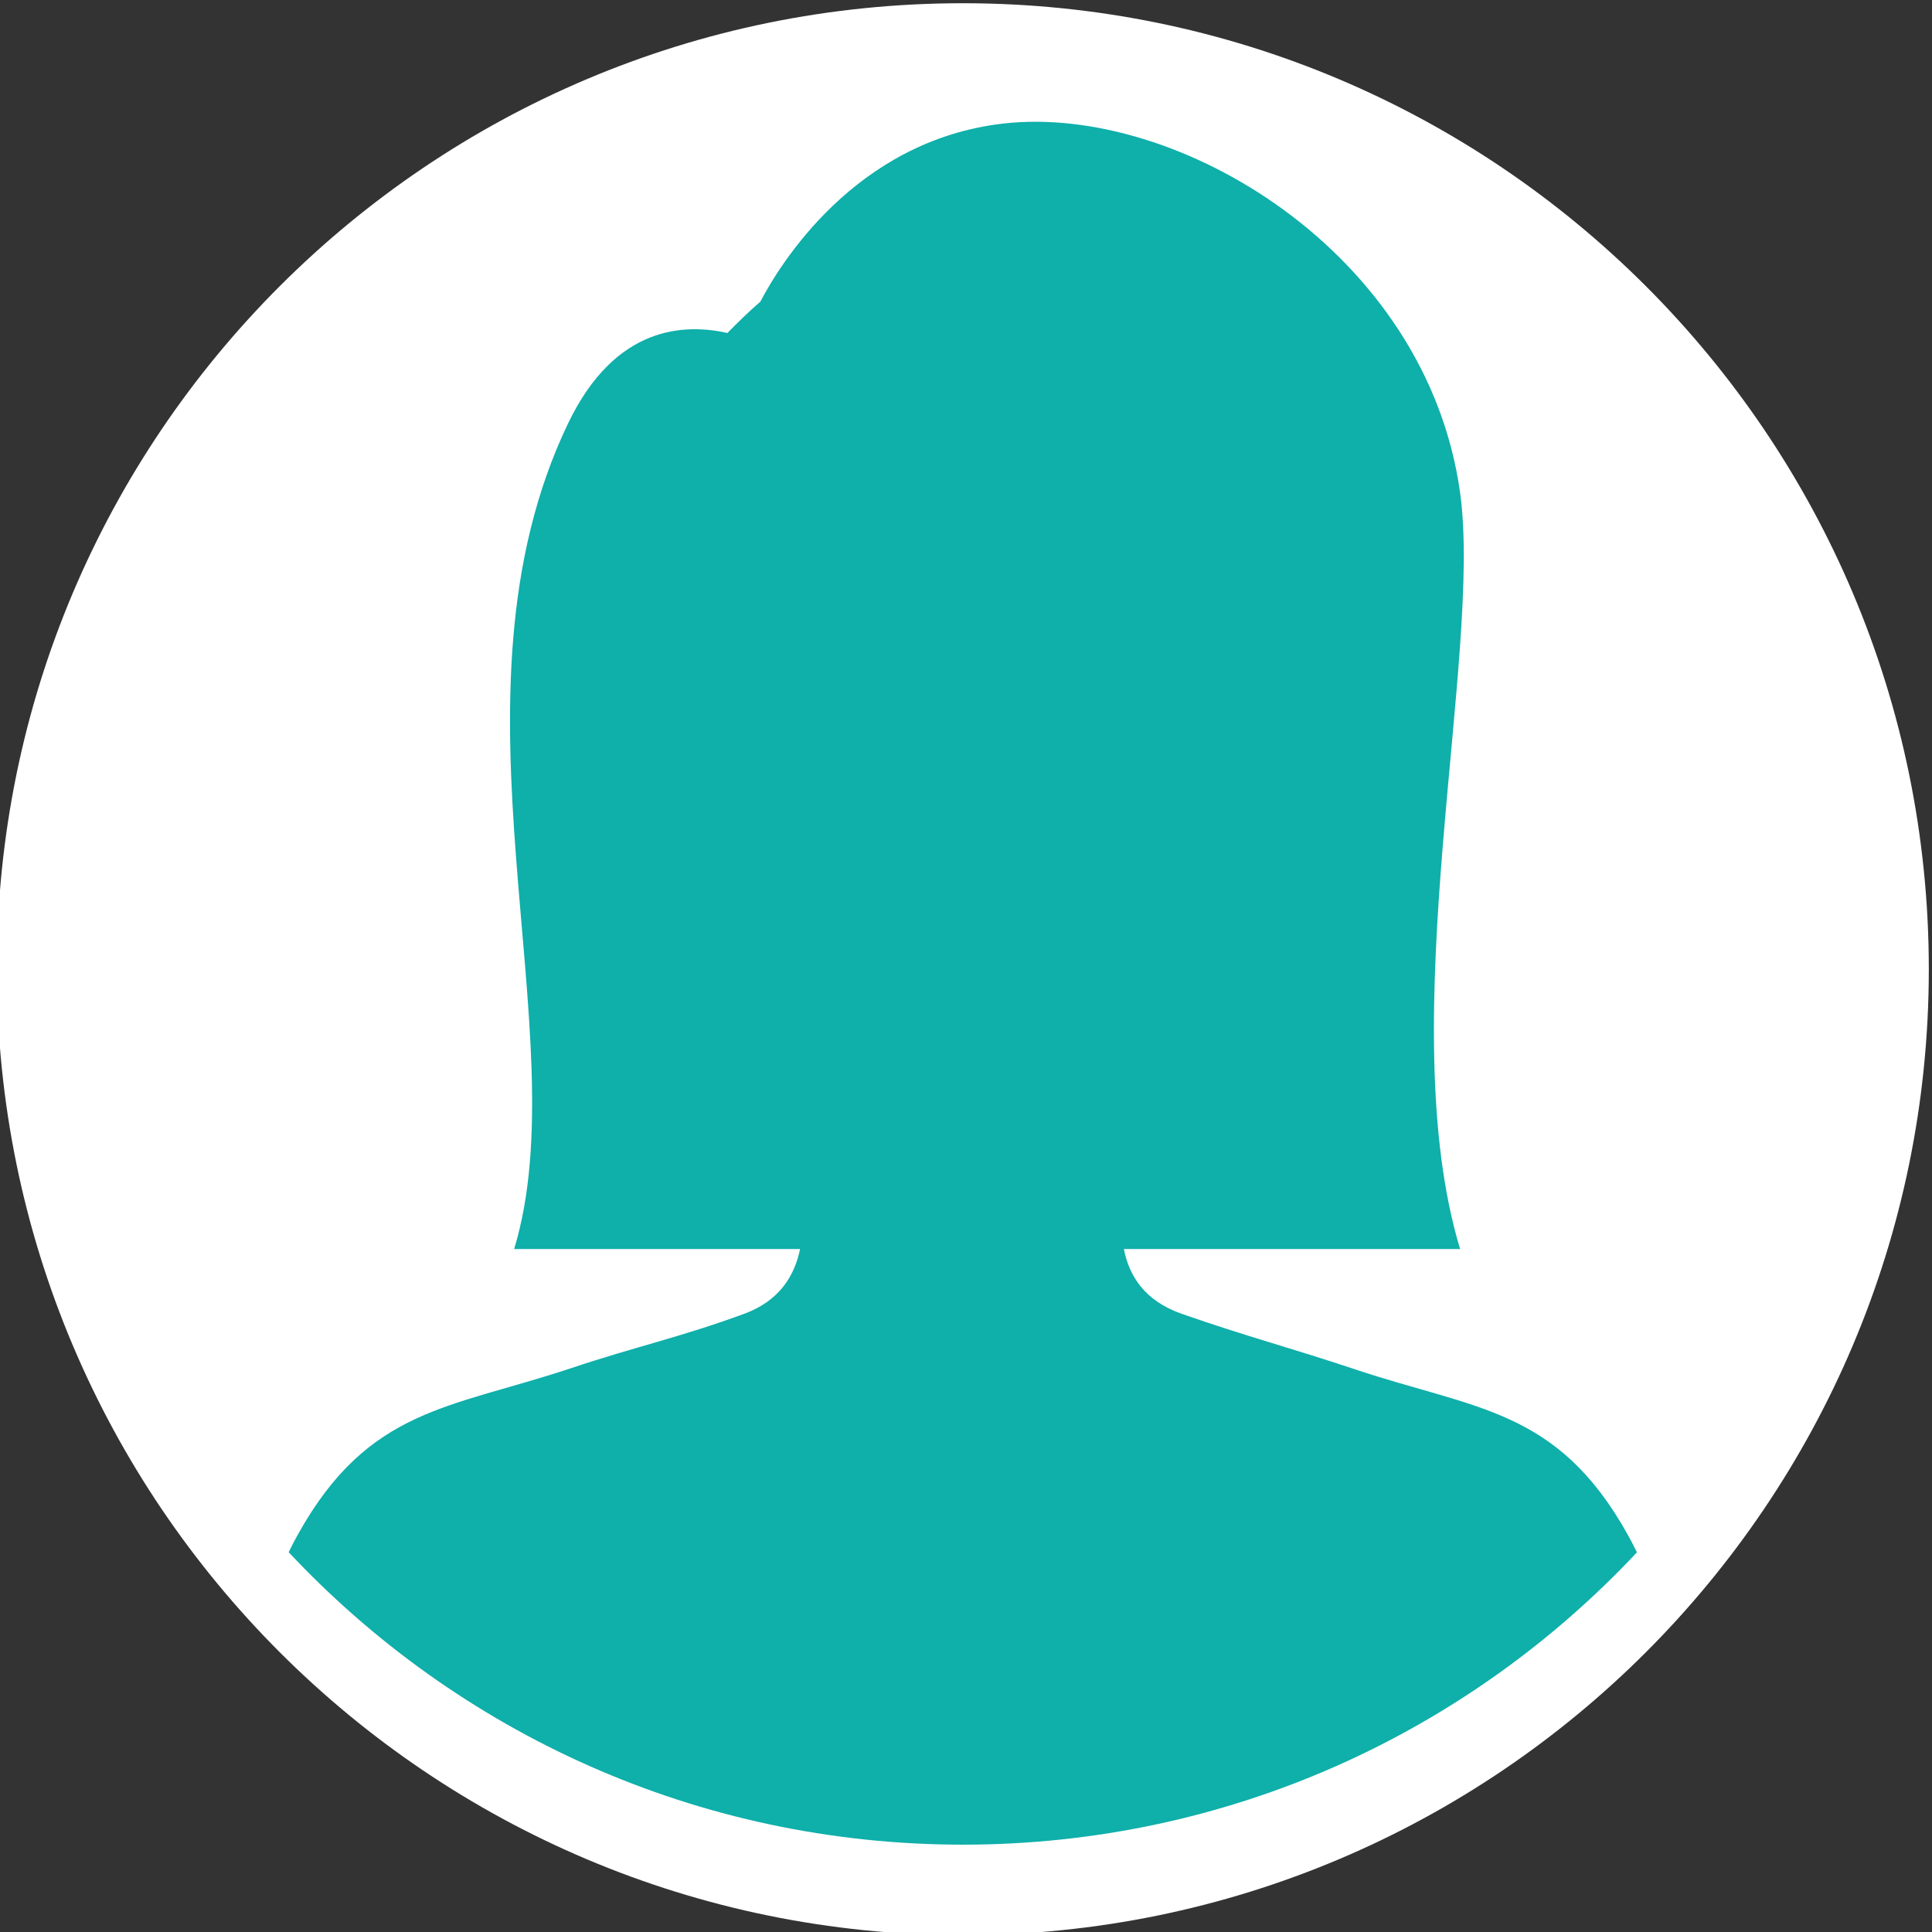 <?xml version="1.0" encoding="UTF-8"?>
<!DOCTYPE svg PUBLIC "-//W3C//DTD SVG 1.1//EN" "http://www.w3.org/Graphics/SVG/1.1/DTD/svg11.dtd">
<!-- Creator: CorelDRAW 2019 (64-Bit) -->
<svg xmlns="http://www.w3.org/2000/svg" xml:space="preserve" width="40mm" height="40mm" version="1.1" style="shape-rendering:geometricPrecision; text-rendering:geometricPrecision; image-rendering:optimizeQuality; fill-rule:evenodd; clip-rule:evenodd"
viewBox="0 0 4000 4000"
 xmlns:xlink="http://www.w3.org/1999/xlink">
 <rect x="0" y="0" width="4000" height="4000" fill="#333333" stroke="none"/>
 <defs>
  <style type="text/css">
   <![CDATA[
    .fil0 {fill:white}
    .fil1 {fill:#0FAFAA;fill-rule:nonzero}
   ]]>
  </style>
 </defs>
 <g id="Capa_x0020_1">
  <g id="_983910448">
   <path class="fil0" d="M1993.49 6.68c1104.59,0 1999.91,895.4 1999.91,1999.91 0,1104.6 -895.32,2000 -1999.91,2000 -1104.6,0 -2000.09,-895.4 -2000.09,-2000 0,-1104.51 895.49,-1999.91 2000.09,-1999.91z"/>
   <path class="fil1" d="M2806.44 2835.37c-138.96,-46.32 -224.31,-67.86 -360.28,-115.41 -76.74,-26.99 -108.47,-78.58 -119.28,-133.96l696.14 0c-142.66,-471.12 46.67,-1229.14 0,-1565.79 -69.35,-498.81 -586.09,-805.92 -946.29,-764.35 -307.47,35.43 -463.31,293.84 -502.51,368.73 -23.29,20.04 -45.79,42.1 -68.21,64.78 -86.31,-19.16 -231.52,-17.84 -329.96,187.48 -272.39,567.99 23.2,1265.8 -111.54,1709.15l591.98 0c-11.51,55.38 -42.45,106.97 -115.41,133.96 -135.27,49.66 -221.41,66.8 -360.28,113.21 -249.46,82.97 -417.78,81.74 -563.51,342.88 -6.68,11.69 -13.18,24.35 -19.6,37.62 349.04,372.6 845.21,605.52 1395.89,605.52 550.58,0 1046.67,-232.75 1395.53,-605.25 -6.33,-12.92 -12.74,-25.23 -19.16,-36.83 -145.82,-261.14 -313.97,-258.5 -563.51,-341.74z"/>
  </g>
 </g>
</svg>
